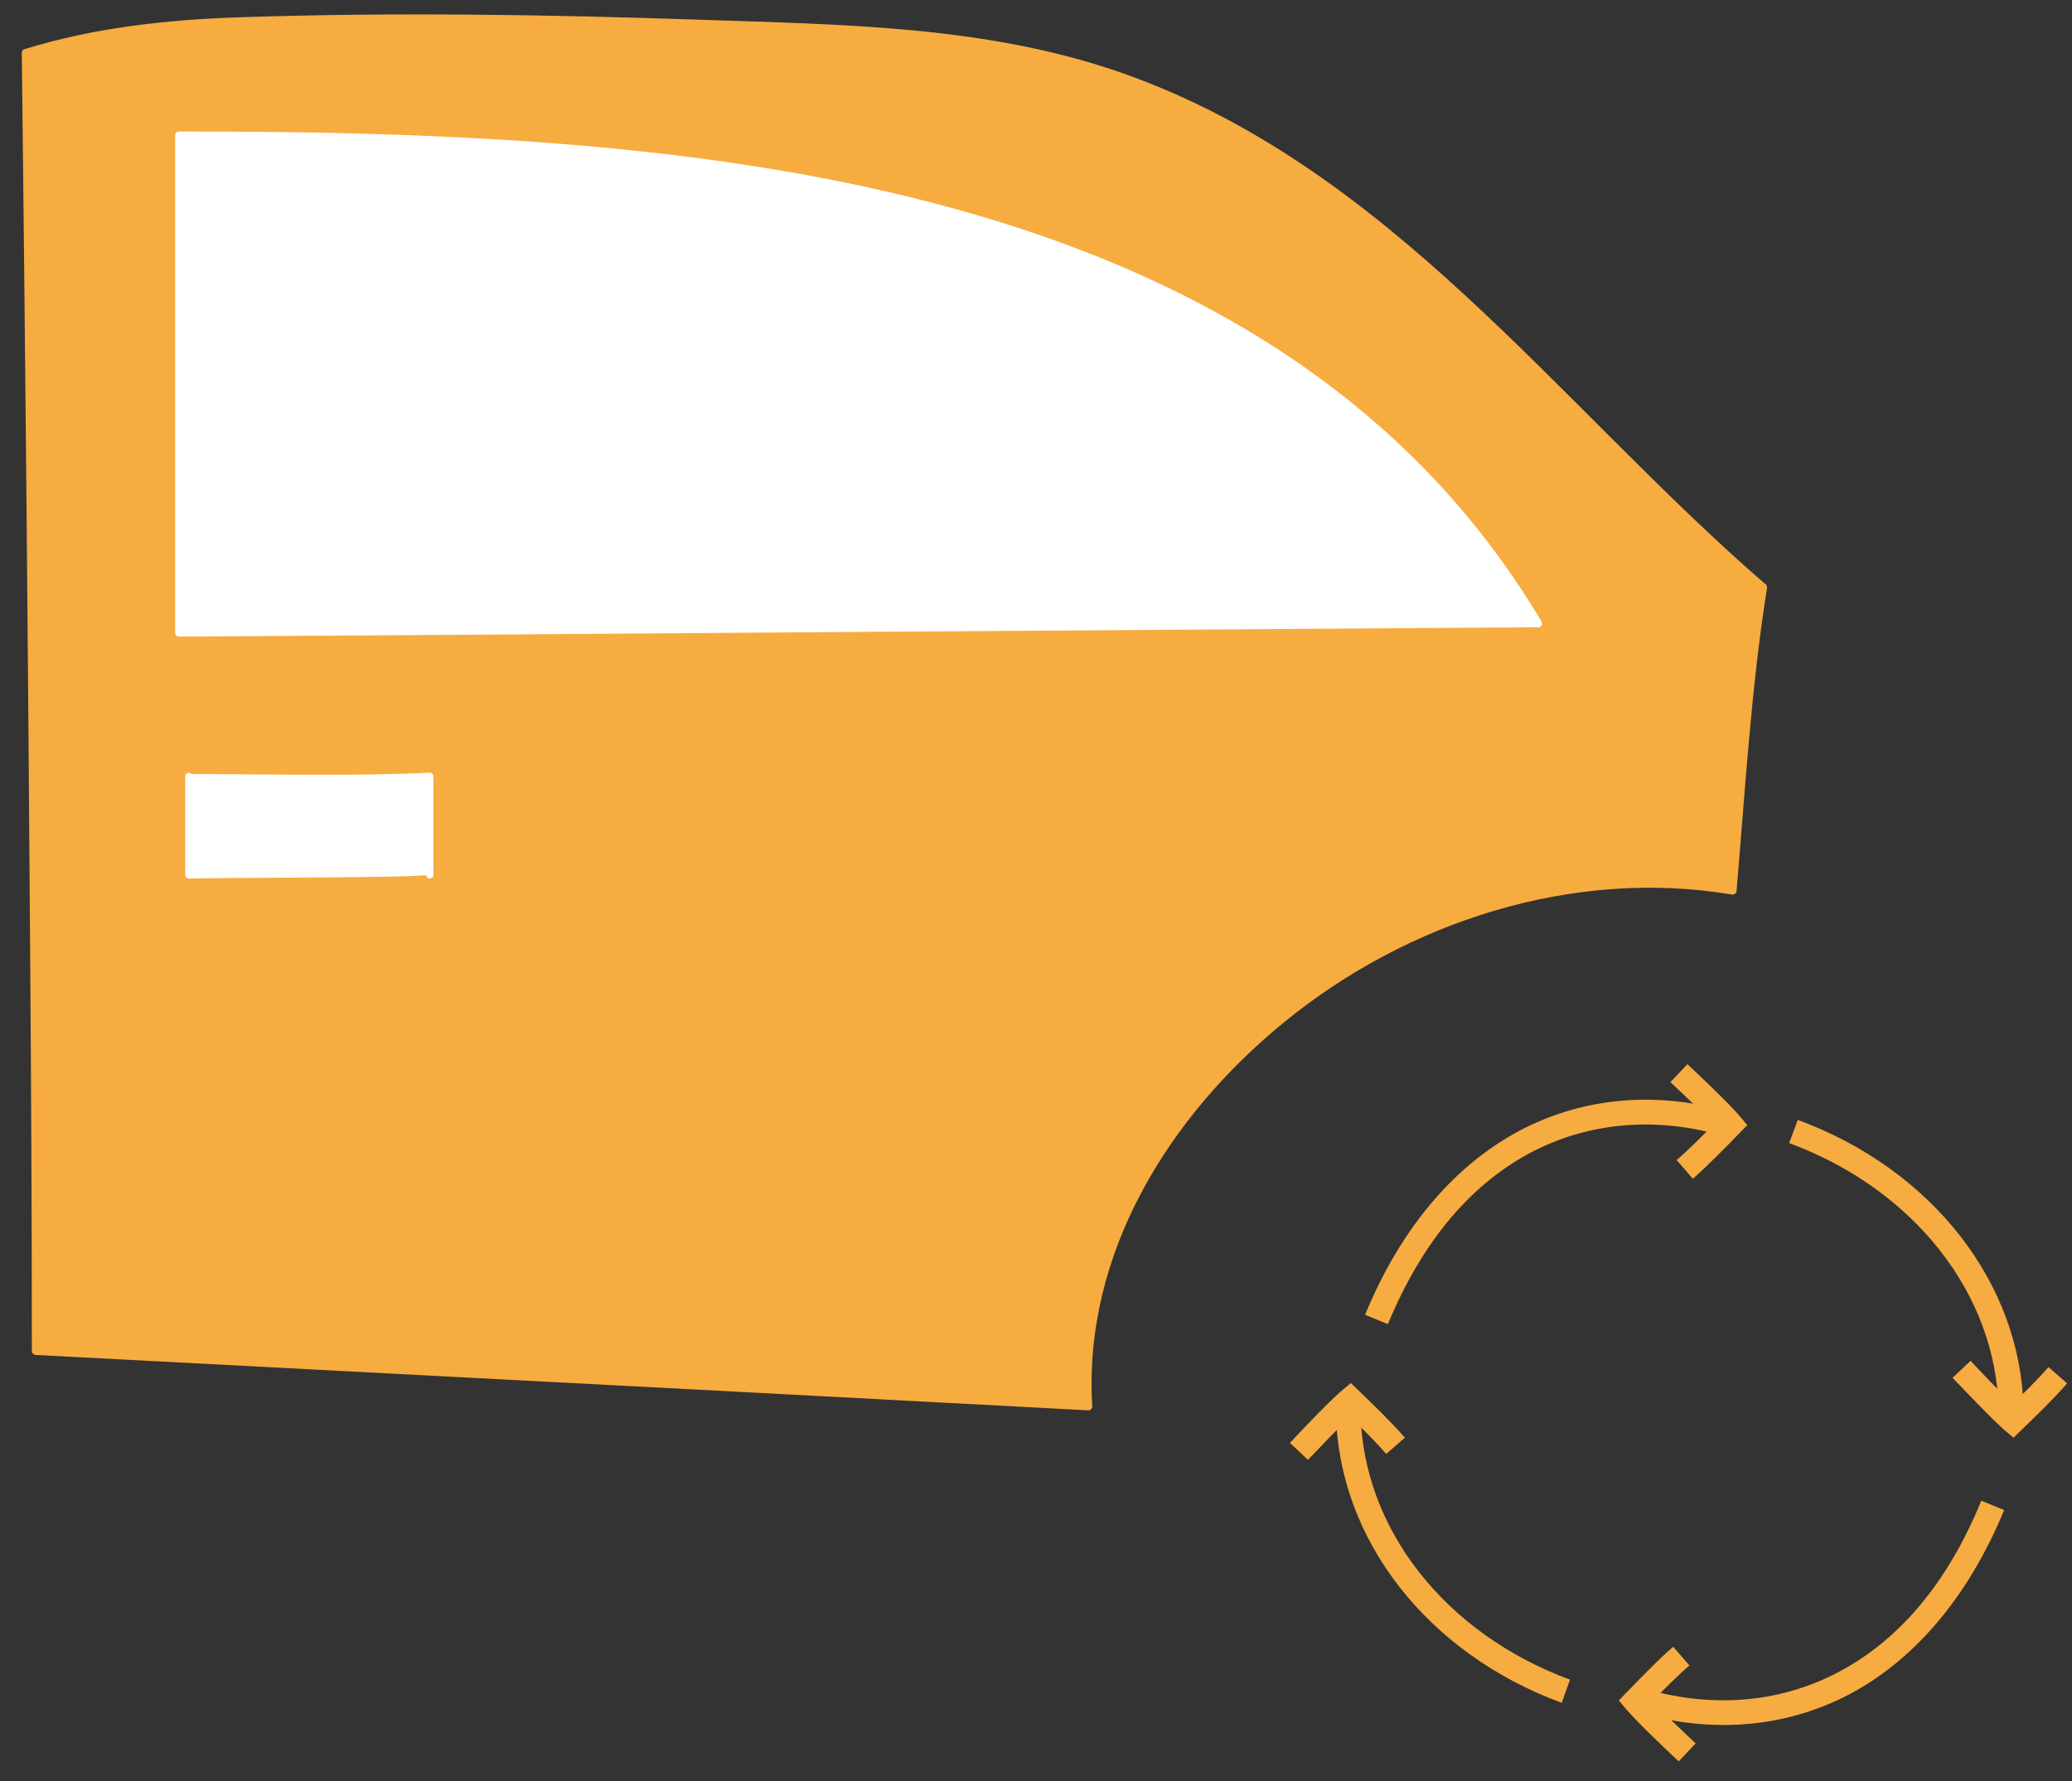 <?xml version="1.0" encoding="utf-8"?>
<!-- Generator: Adobe Illustrator 17.0.0, SVG Export Plug-In . SVG Version: 6.00 Build 0)  -->
<!DOCTYPE svg PUBLIC "-//W3C//DTD SVG 1.1//EN" "http://www.w3.org/Graphics/SVG/1.1/DTD/svg11.dtd">
<svg version="1.1" id="Layer_1" xmlns="http://www.w3.org/2000/svg" xmlns:xlink="http://www.w3.org/1999/xlink" x="0px" y="0px"
	 width="598.5px" height="514.5px" viewBox="-28.6 -24.7 598.5 514.5" enable-background="new -28.6 -24.7 598.5 514.5"
	 xml:space="preserve">
<rect x="-28.6" y="-24.7" width="598.5" height="514.5" fill="#333333" stroke="none"/>
<g>
	<g>
		<g>
			<g>
				<path fill="#F7AC40" d="M480.7,144.7c-3,18.1-8.9,87.8-8.9,87.8c-91.5-16-191.9,63.9-186,149l-304.1-16c0-115.4-3-375.1-3-375.1
					C15-21.1,57.8-18.8,95.3-19c45.7-0.2,91.5,0.9,137.1,4c54.2,3.7,97.4,21.9,139.2,56.4C410.2,73.4,442.7,112.1,480.7,144.7"/>
			</g>
			<g>
				<g>
					<path fill="#F7AC40" d="M479.7,144.5c-3.6,22.8-5.2,46-7.2,68.9c-0.4,4.5-0.8,8.9-1.2,13.4c-0.1,1.3-0.2,2.7-0.3,4
						c-0.2,2.7,0.2,0.6-0.8,0.4c-15.3-2.5-30.9-2.2-46.2,0.2c-60.7,9.2-119.9,55-135.9,115.5c-1.1,4-6.3,33.4-2.5,33.6
						c-2.6-0.1-5.1-0.3-7.7-0.4c-13.5-0.7-27.1-1.4-40.6-2.1c-44.4-2.3-88.8-4.7-133.2-7c-36.6-1.9-73.2-3.8-109.8-5.8
						c-3.6-0.2-7.2-0.4-10.8-0.6c-0.6,0-1.1-0.1-1.7-0.1c1.8,0.1,1-12.8,1-14.9c-0.1-26.7-0.2-53.5-0.4-80.2
						c-0.6-92.6-1.5-185.1-2.6-277.7c0-2.3,1.4-0.9,3.9-1.6c11-3.2,22.5-5,33.9-6.2c20.9-2.2,42.1-1.9,63.1-1.8
						c46,0.2,91.8,0.5,137.7,3.2c40.1,2.4,77.8,10,113.2,29.8c36.6,20.4,66.5,50.9,95.8,80.4c17.1,17.1,34.2,34.3,52.5,50.1
						c1,0.9,2.6-0.6,1.5-1.5C421.2,92,372.6,23.1,294.7-3.9C256-17.3,214.2-17.6,173.7-19c-44.3-1.5-89-2.2-133.3-0.7
						c-20.9,0.7-41.9,3-61.9,9.2c-0.5,0.1-0.8,0.5-0.8,1c1,86.4,1.8,172.9,2.4,259.3c0.3,38.6,0.5,77.2,0.5,115.8
						c0,0.6,0.5,1,1.1,1.1c69.3,3.6,138.6,7.3,207.9,10.9c32.1,1.7,64.2,3.4,96.2,5.1c0.6,0,1.1-0.5,1.1-1.1
						c-2.7-44.2,22.2-83.9,55.4-111c35.6-29.1,83.5-44.6,129.3-36.9c0.7,0.1,1.3-0.3,1.4-1c2.5-29.1,4.2-58.6,8.8-87.5
						C482,143.7,479.9,143.1,479.7,144.5L479.7,144.5z"/>
				</g>
			</g>
		</g>
		<g>
			<g>
				<path fill="#FFFFFF" d="M23.1,14.4c0,45.2,0,101.1,0,143.7l392.7-2.7C339,25,170.7,14.4,23.1,14.4"/>
			</g>
			<g>
				<g>
					<path fill="#FFFFFF" d="M22,14.4c0,47.9,0,95.8,0,143.7c0,0.6,0.5,1.1,1.1,1.1c62.4-0.4,124.7-0.8,187.1-1.3
						c68.2-0.5,136.3-0.9,204.5-1.4c0.4,0,0.8,0,1.1,0c0.8,0,1.3-0.9,0.9-1.6C347.3,38.2,203.1,17.7,79.2,14
						c-18.7-0.6-37.4-0.7-56.1-0.7c-1.4,0-1.4,2.1,0,2.1c67.5,0,135.6,1.9,201.7,16.5c62.9,13.8,123.6,41.1,166.3,90.6
						c8.9,10.4,16.8,21.6,23.7,33.4c0.3-0.5,0.6-1.1,0.9-1.6c-62.4,0.4-124.7,0.8-187.1,1.3c-68.2,0.5-136.3,0.9-204.5,1.4
						c-0.3,0-0.6,0-1,0c1.6,0,0.9-8.5,0.9-10c0-14.4,0-28.9,0-43.3c0-29.7,0-59.5,0-89.2C24.1,13,22,13,22,14.4L22,14.4z"/>
				</g>
			</g>
		</g>
		<g>
			<g>
				<path fill="#FFFFFF" d="M26,200c19.8,0,38.2,0,60.2,0l9.4-0.4c0,7.1,0,17.7,0,28.4v-0.4c-19.8,0-38.2,0-60.2,0l-9.4,0.4
					c0-7.1,0-17.7,0-28.4"/>
			</g>
			<g>
				<g>
					<path fill="#FFFFFF" d="M26,201.1c18.2,0,36.5,0,54.7,0c4.9,0,9.7-0.2,14.5-0.4c-1.7,0.1-0.8,24.8-0.8,27.3c0.7,0,1.4,0,2.1,0
						c0-0.1,0-0.3,0-0.4c0-0.6-0.5-1.1-1.1-1.1c-18.2,0-36.5,0-54.7,0c-4.9,0-9.7,0.2-14.5,0.4c1.7-0.1,0.8-24.8,0.8-27.3
						c0-1.4-2.1-1.4-2.1,0c0,9.5,0,18.9,0,28.4c0,0.6,0.5,1.1,1.1,1.1c6.9-0.3,68.5-0.2,68.5-1.1c0,1.4,2.1,1.4,2.1,0
						c0-9.5,0-18.9,0-28.4c0-0.6-0.5-1.1-1.1-1.1c-23.1,1.1-46.4,0.4-69.5,0.4C24.6,198.9,24.6,201.1,26,201.1L26,201.1z"/>
				</g>
			</g>
		</g>
	</g>
	<g>
		<g>
			<path fill="#F6AC40" d="M422.5,467.2c-38.8-14.3-64.4-47.1-65.2-83.5l7.1-0.2c0.7,33.5,24.5,63.7,60.5,77L422.5,467.2z"/>
		</g>
		<g>
			<path fill="#F6AC40" d="M372.3,357.8l-6.6-2.7c10.5-25.5,26.5-44.1,46.2-54c17.7-8.8,37.8-10.5,58.1-4.9l-1.9,6.9
				c-18.6-5.1-37-3.6-53.1,4.4C396.7,316.7,382.3,333.6,372.3,357.8z"/>
		</g>
		<g>
			<path fill="#F6AC40" d="M548.7,382.5c-0.7-33.5-24.5-63.7-60.5-77l2.5-6.7c38.8,14.3,64.4,47.1,65.2,83.5L548.7,382.5z"/>
		</g>
		<g>
			<path fill="#F6AC40" d="M469.3,473.6c-7.7,0-15.5-1.1-23.4-3.2l1.9-6.9c18.6,5.1,37,3.6,53.1-4.4c18.5-9.2,32.9-26.1,42.8-50.3
				l6.6,2.7c-10.5,25.5-26.5,44.1-46.2,54C493.2,470.9,481.4,473.6,469.3,473.6z"/>
		</g>
		<g>
			<path fill="#F6AC40" d="M553,390.6l-2.5-2.1c-3.7-3.2-12.5-12.5-15.1-15.2l5.2-4.9c4,4.3,8.9,9.3,12.1,12.5
				c3-2.9,7.4-7.2,10.4-10.7l5.4,4.7c-3.7,4.3-9.3,9.7-12.2,12.5L553,390.6z"/>
		</g>
		<g>
			<path fill="#F6AC40" d="M456.3,484.1c-2.8-2.6-12-11.3-15.2-15.1l-2.1-2.5l3.2-3.3c2.9-3,8.2-8.5,12.5-12.2l4.7,5.4
				c-3.5,3-7.8,7.3-10.7,10.4c3.2,3.3,8.2,8.1,12.5,12.1L456.3,484.1z"/>
		</g>
		<g>
			<path fill="#F6AC40" d="M460.4,315.8l-4.7-5.4c3.5-3,7.8-7.3,10.7-10.4c-3.2-3.3-8.2-8.1-12.5-12.1l4.9-5.2
				c2.8,2.6,12,11.3,15.2,15.1l2.1,2.5l-3.2,3.3C470.1,306.5,464.7,312,460.4,315.8z"/>
		</g>
		<g>
			<path fill="#F6AC40" d="M349.2,397l-5.2-4.9c2.6-2.8,11.3-12,15.1-15.2l2.5-2.1l3.3,3.2c3,2.9,8.5,8.2,12.3,12.6l-5.4,4.7
				c-3-3.5-7.3-7.8-10.4-10.7C358.1,387.7,353.3,392.7,349.2,397z"/>
		</g>
	</g>
</g>
</svg>
